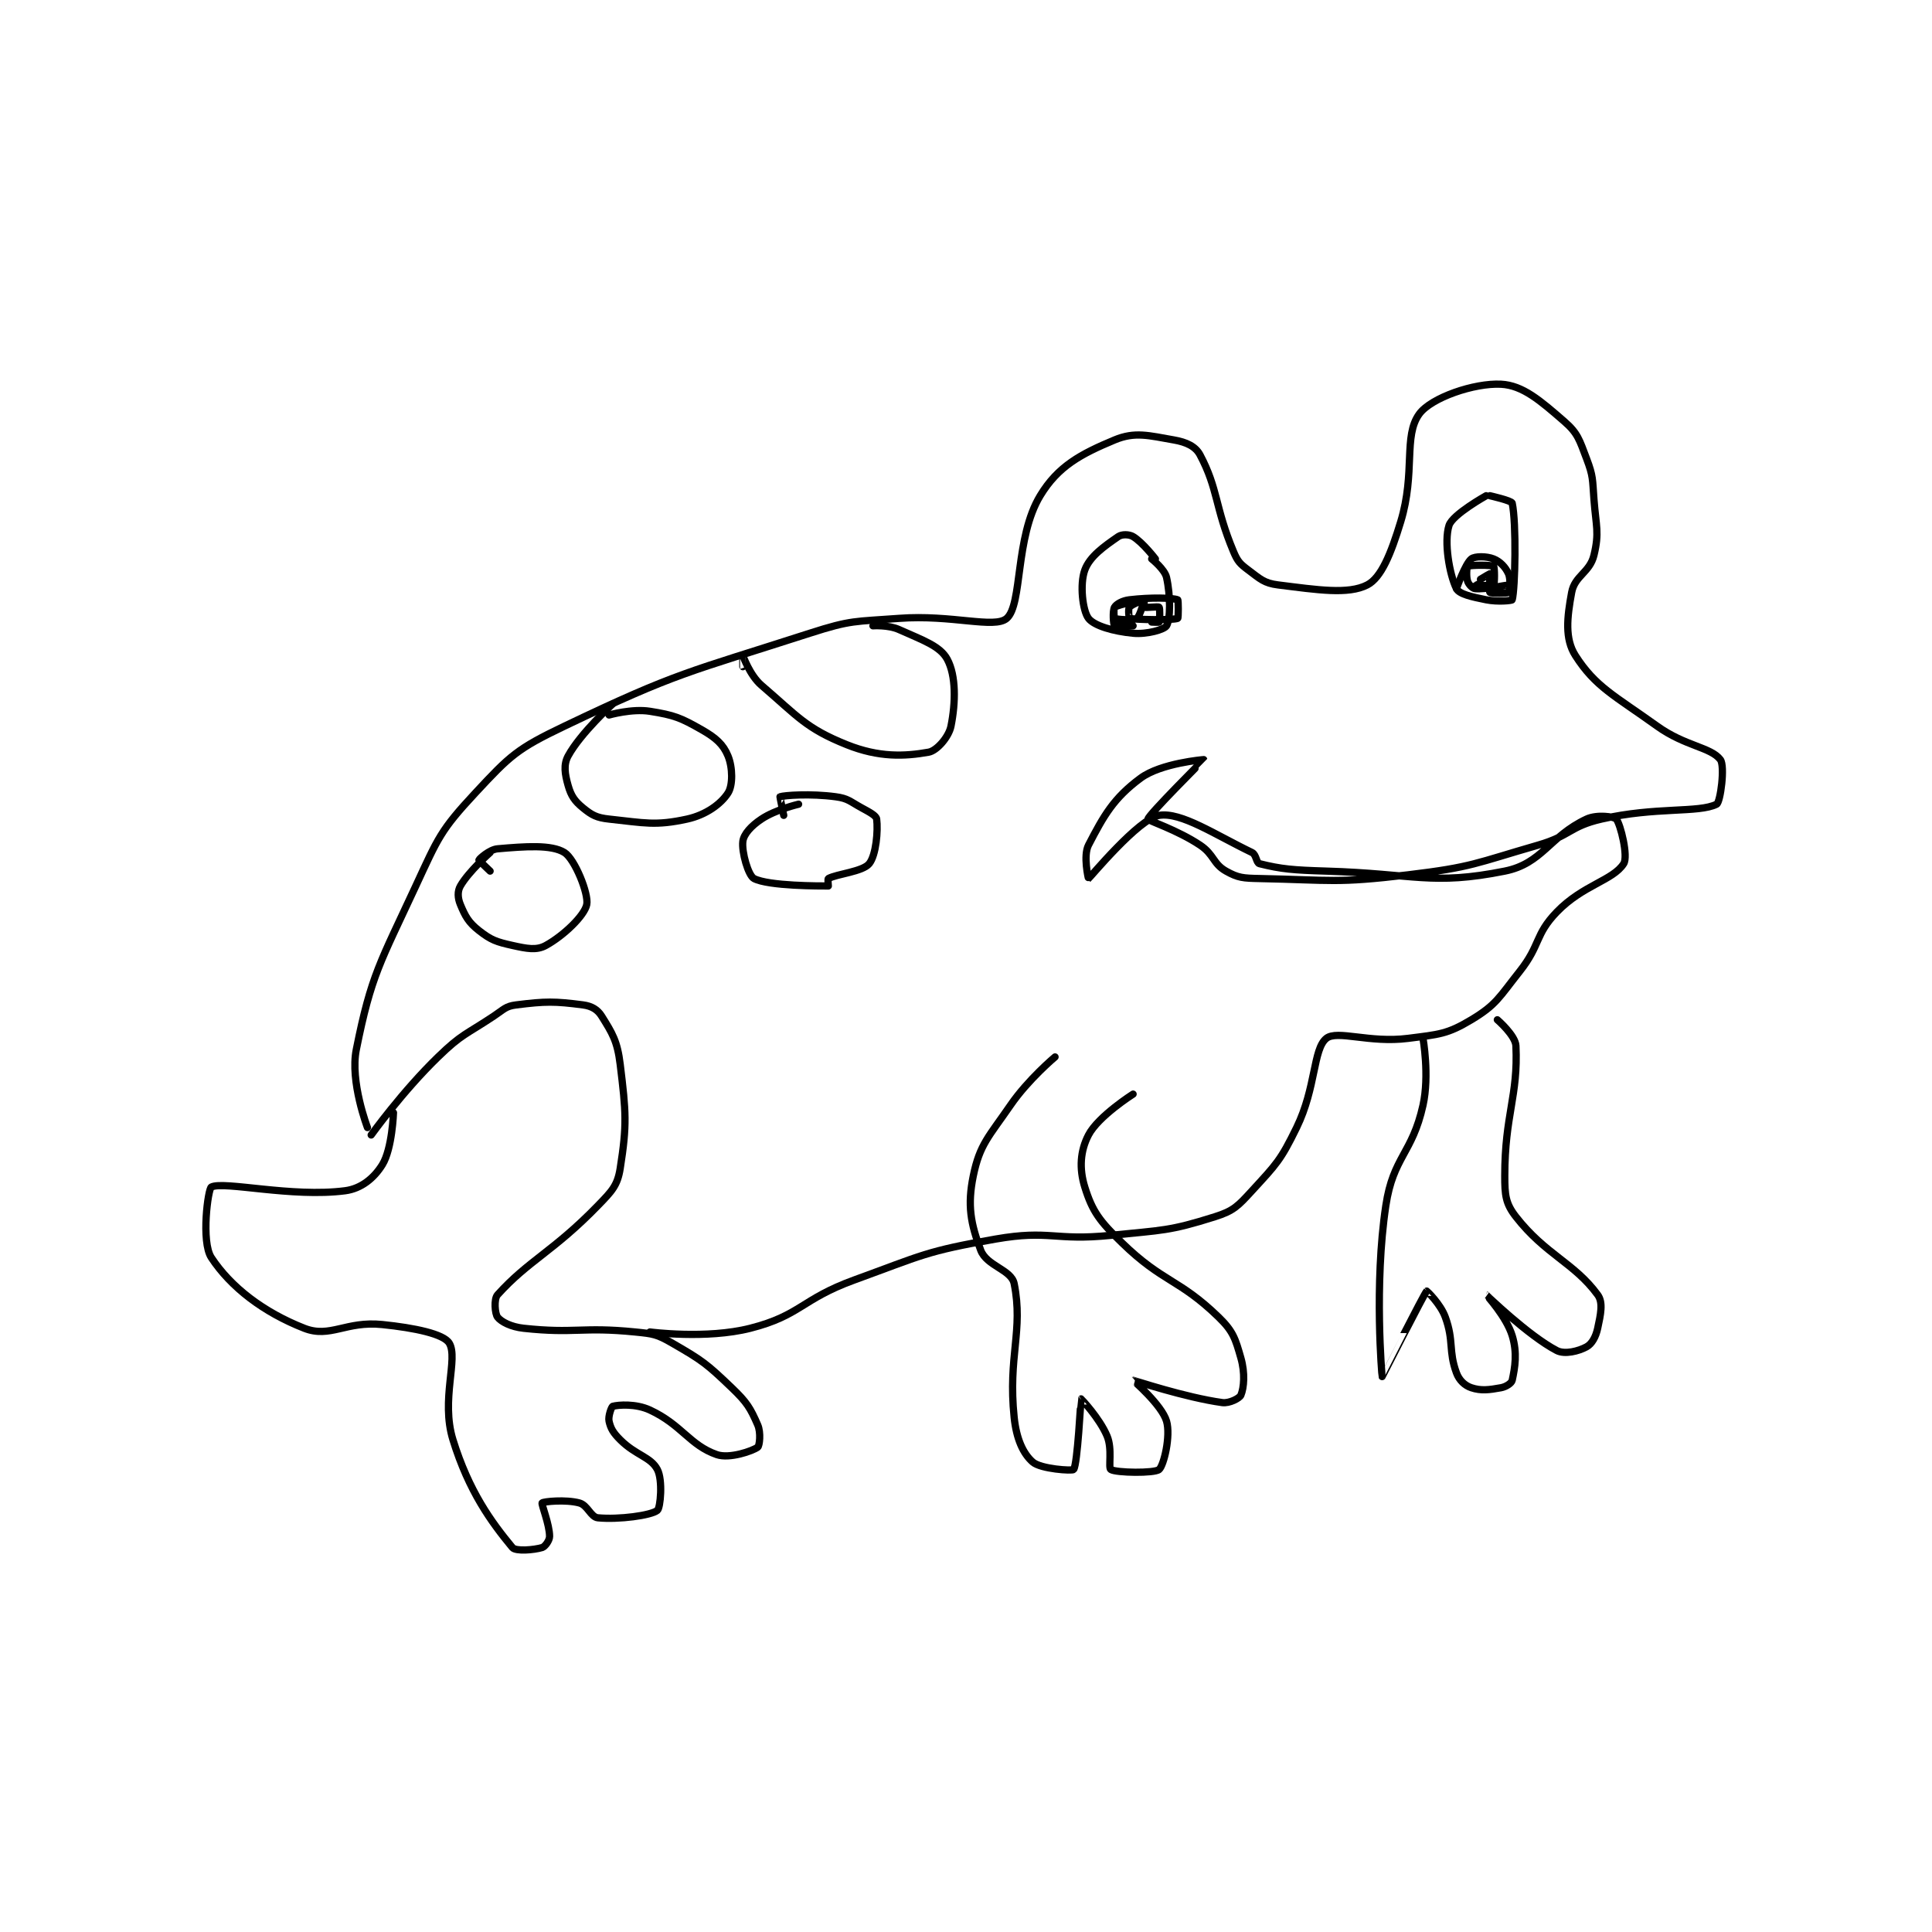<?xml version="1.0" encoding="utf-8"?>
<!DOCTYPE svg PUBLIC "-//W3C//DTD SVG 1.1//EN" "http://www.w3.org/Graphics/SVG/1.1/DTD/svg11.dtd">
<svg viewBox="0 0 800 800" preserveAspectRatio="xMinYMin meet" xmlns="http://www.w3.org/2000/svg" version="1.1">
<g fill="none" stroke="black" stroke-linecap="round" stroke-linejoin="round" stroke-width="1.949">
<g transform="translate(87.52,159.098) scale(1.539) translate(-84.361,-117.556)">
<path id="0" d="M126.361 317.556 C126.361 317.556 121.624 305.24 123.361 296.556 C127.38 276.462 129.784 273.205 139.361 252.556 C145.399 239.536 146.037 237.579 155.361 227.556 C164.789 217.421 166.607 215.649 179.361 209.556 C209.855 194.986 212.462 195.156 245.361 184.556 C256.596 180.935 257.443 181.455 269.361 180.556 C283.584 179.482 295.064 183.419 298.361 180.556 C302.642 176.838 300.552 158.825 307.361 147.556 C312.159 139.615 318.303 136.33 327.361 132.556 C332.882 130.255 336.585 131.377 343.361 132.556 C346.62 133.122 349.128 134.243 350.361 136.556 C355.273 145.765 354.354 150.615 359.361 162.556 C360.484 165.233 361.104 165.863 363.361 167.556 C366.565 169.958 367.607 171.086 371.361 171.556 C381.962 172.881 390.253 174.187 395.361 171.556 C399.141 169.608 401.747 163.146 404.361 154.556 C408.404 141.272 405.009 131.519 409.361 125.556 C412.567 121.162 424.15 117.186 431.361 117.556 C437.21 117.856 441.909 121.945 448.361 127.556 C452.051 130.764 452.447 132.531 454.361 137.556 C456.194 142.366 455.942 143.101 456.361 148.556 C456.925 155.892 457.829 157.439 456.361 163.556 C455.241 168.221 451.19 169.079 450.361 173.556 C449.107 180.33 448.481 186.047 451.361 190.556 C456.759 199.005 461.898 201.325 473.361 209.556 C480.907 214.973 487.795 215.187 490.361 218.556 C491.675 220.28 490.386 230.043 489.361 230.556 C484.53 232.971 473.009 231.199 458.361 234.556 C449.823 236.512 450.02 239.058 441.361 241.556 C424.376 246.455 423.735 247.471 406.361 249.556 C386.977 251.882 385.757 250.951 366.361 250.556 C361.975 250.466 360.629 250.394 357.361 248.556 C353.831 246.57 354.195 244.112 350.361 241.556 C344.227 237.466 336.343 234.963 336.361 234.556 C336.407 233.495 351.367 218.586 351.361 218.556 C351.36 218.551 339.841 219.489 334.361 223.556 C327.122 228.926 324.492 233.588 320.361 241.556 C318.889 244.394 320.316 250.574 320.361 250.556 C320.67 250.426 333.841 234.434 339.361 233.556 C345.314 232.608 354.295 238.709 364.361 243.556 C365.524 244.115 365.488 246.337 366.361 246.556 C372.238 248.025 375.394 248.284 384.361 248.556 C408.193 249.278 412.751 252.478 432.361 248.556 C442.493 246.529 444.406 239.201 454.361 234.556 C457.152 233.253 461.805 233.889 462.361 234.556 C463.5 235.923 465.63 244.573 464.361 246.556 C461.458 251.091 453.401 252.264 446.361 259.556 C440.416 265.713 442.038 268.397 436.361 275.556 C430.831 282.528 430.103 284.51 423.361 288.556 C416.879 292.445 414.69 292.488 406.361 293.556 C395.974 294.887 387.266 291.231 384.361 293.556 C380.769 296.429 381.627 306.761 376.361 317.556 C372.048 326.397 370.929 327.391 364.361 334.556 C360.569 338.692 359.41 339.961 354.361 341.556 C342.131 345.418 340.323 345.136 326.361 346.556 C311.129 348.104 310.026 345.005 295.361 347.556 C276.586 350.821 275.693 351.889 257.361 358.556 C243.077 363.75 242.938 368.099 229.361 371.556 C217.542 374.564 202.361 372.556 202.361 372.556 "/>
<path id="1" d="M127.361 319.556 C127.361 319.556 135.732 307.892 145.361 298.556 C151.803 292.309 152.74 292.636 160.361 287.556 C163.091 285.736 163.545 284.908 166.361 284.556 C174.312 283.562 176.728 283.56 184.361 284.556 C186.647 284.854 188.261 285.795 189.361 287.556 C192.257 292.19 193.597 294.29 194.361 300.556 C195.933 313.446 196.221 316.773 194.361 328.556 C193.634 333.162 192.136 334.666 188.361 338.556 C176.383 350.897 169.677 353.315 161.361 362.556 C160.328 363.703 160.655 367.648 161.361 368.556 C162.355 369.834 164.984 371.19 168.361 371.556 C182.243 373.056 183.95 371.114 198.361 372.556 C203.293 373.049 204.226 373.17 208.361 375.556 C216.441 380.217 217.538 381.03 224.361 387.556 C228.474 391.49 229.377 393.02 231.361 397.556 C232.273 399.639 231.857 403.195 231.361 403.556 C229.946 404.585 223.766 406.73 220.361 405.556 C213.05 403.034 210.957 397.546 202.361 393.556 C198.545 391.784 193.844 392.151 192.361 392.556 C192.042 392.642 191.07 395.244 191.361 396.556 C191.798 398.523 192.484 399.679 194.361 401.556 C198.584 405.778 202.558 406.129 204.361 409.556 C205.857 412.398 205.211 419.865 204.361 420.556 C202.684 421.918 194.003 423.093 188.361 422.556 C186.441 422.373 185.607 419.154 183.361 418.556 C179.66 417.569 173.699 418.175 173.361 418.556 C173.086 418.865 175.361 424.335 175.361 427.556 C175.361 428.629 174.165 430.314 173.361 430.556 C171.144 431.221 166.255 431.636 165.361 430.556 C159.657 423.663 153.653 415.442 149.361 401.556 C146.035 390.793 150.883 379.671 148.361 375.556 C146.842 373.077 139.066 371.448 130.361 370.556 C120.535 369.548 116.332 374.283 109.361 371.556 C98.39 367.262 89.603 360.523 84.361 352.556 C81.552 348.285 83.463 334.005 84.361 333.556 C87.717 331.878 106.029 336.425 120.361 334.556 C124.721 333.987 128.147 331.133 130.361 327.556 C133.023 323.255 133.361 313.556 133.361 313.556 "/>
<path id="2" d="M311.361 298.556 C311.361 298.556 304.155 304.583 299.361 311.556 C293.524 320.046 291.104 322.06 289.361 330.556 C287.74 338.461 288.653 343.417 291.361 350.556 C292.98 354.825 299.604 355.773 300.361 359.556 C302.883 372.165 298.646 379.092 300.361 395.556 C300.958 401.281 302.747 405.268 305.361 407.556 C307.512 409.437 316.03 409.988 316.361 409.556 C317.421 408.17 318.282 390.635 318.361 390.556 C318.372 390.544 323.321 395.709 325.361 400.556 C326.846 404.082 325.621 409.08 326.361 409.556 C327.779 410.467 338.13 410.623 339.361 409.556 C340.618 408.466 342.523 400.538 341.361 396.556 C340.086 392.185 332.338 385.563 332.361 385.556 C332.458 385.523 346.376 390.178 356.361 391.556 C358.261 391.818 361.02 390.373 361.361 389.556 C362.196 387.552 362.526 383.631 361.361 379.556 C359.881 374.374 359.299 372.37 355.361 368.556 C344.633 358.163 340.431 359.318 329.361 348.556 C323.373 342.734 321.415 340.172 319.361 333.556 C317.808 328.552 318.147 323.814 320.361 319.556 C322.99 314.499 332.361 308.556 332.361 308.556 "/>
<path id="3" d="M410.361 293.556 C410.361 293.556 412.15 303.505 410.361 311.556 C407.457 324.626 402.347 325.374 400.361 338.556 C397.145 359.896 399.337 384.506 399.361 384.556 C399.37 384.574 410.693 362.185 411.361 361.556 C411.393 361.526 415.067 364.997 416.361 368.556 C418.723 375.049 417.169 377.606 419.361 383.556 C420.106 385.578 421.613 386.973 423.361 387.556 C425.984 388.43 428.112 388.146 431.361 387.556 C432.727 387.307 434.197 386.319 434.361 385.556 C435.104 382.089 435.781 378.222 434.361 373.556 C432.807 368.45 427.357 362.554 427.361 362.556 C427.37 362.558 438.72 373.593 446.361 377.556 C448.496 378.663 452.209 377.729 454.361 376.556 C455.804 375.769 456.863 373.882 457.361 371.556 C458.156 367.844 458.894 364.646 457.361 362.556 C451.036 353.93 443.342 351.772 435.361 341.556 C432.572 337.986 432.361 335.724 432.361 330.556 C432.361 314.111 436.003 309.039 435.361 295.556 C435.228 292.756 430.361 288.556 430.361 288.556 "/>
<path id="4" d="M338.361 164.556 C338.361 164.556 334.933 160.098 332.361 158.556 C331.29 157.913 329.346 157.874 328.361 158.556 C324.611 161.152 320.704 163.863 319.361 167.556 C317.979 171.357 318.762 178.464 320.361 180.556 C321.892 182.558 327.069 184.052 332.361 184.556 C336.126 184.914 340.757 183.563 341.361 182.556 C342.423 180.786 342.452 174.467 341.361 169.556 C340.867 167.331 337.361 164.556 337.361 164.556 "/>
<path id="5" d="M427.361 147.556 C427.361 147.556 418.311 152.586 417.361 155.556 C415.973 159.893 417.448 168.729 419.361 172.556 C420.105 174.044 423.486 174.78 427.361 175.556 C430.516 176.186 434.302 175.775 434.361 175.556 C435.177 172.525 435.515 154.939 434.361 149.556 C434.215 148.875 428.361 147.556 428.361 147.556 "/>
<path id="6" d="M419.361 172.556 C419.361 172.556 421.701 165.884 423.361 164.556 C424.319 163.789 427.477 163.802 429.361 164.556 C431.12 165.259 432.58 166.798 433.361 168.556 C434.037 170.077 433.674 173.243 433.361 173.556 C433.049 173.868 428.674 173.868 428.361 173.556 C428.049 173.243 428.412 168.576 428.361 168.556 C428.265 168.517 423.36 171.553 423.361 171.556 C423.363 171.56 428.918 171.924 429.361 171.556 C429.668 171.299 429.657 166.767 429.361 166.556 C428.782 166.142 423.021 166.179 422.361 166.556 C422.146 166.679 421.924 169.244 422.361 170.556 C422.652 171.43 423.647 172.491 424.361 172.556 C427.277 172.821 433.133 171.527 433.361 171.556 C433.38 171.558 432.361 173.556 432.361 173.556 "/>
<path id="7" d="M332.361 182.556 C332.361 182.556 327.674 182.868 327.361 182.556 C327.049 182.243 326.797 178.542 327.361 177.556 C327.844 176.71 329.487 175.776 331.361 175.556 C337.113 174.879 342.945 175.011 344.361 175.556 C344.57 175.636 344.57 180.475 344.361 180.556 C342.945 181.1 332.904 180.912 331.361 180.556 C331.279 180.537 330.978 178.035 331.361 177.556 C332.025 176.725 335.359 175.552 335.361 175.556 C335.375 175.576 334.228 180.014 333.361 180.556 C332.347 181.19 327.961 180.856 327.361 180.556 C327.211 180.481 327.101 177.718 327.361 177.556 C328.645 176.753 334.787 175.556 335.361 175.556 C335.361 175.556 335.261 177.506 335.361 177.556 C335.761 177.756 339.111 177.306 339.361 177.556 C339.611 177.806 339.561 181.156 339.361 181.556 C339.311 181.656 337.361 181.556 337.361 181.556 "/>
<path id="8" d="M262.361 182.556 C262.361 182.556 266.514 182.275 269.361 183.556 C275.704 186.41 280.431 187.97 282.361 191.556 C284.747 195.987 284.63 203.212 283.361 209.556 C282.777 212.478 279.552 216.164 277.361 216.556 C270.821 217.723 263.946 217.989 255.361 214.556 C244.292 210.128 242.107 206.909 232.361 198.556 C229.214 195.858 227.38 190.574 227.361 190.556 C227.357 190.551 227.361 193.556 227.361 193.556 "/>
<path id="9" d="M192.361 203.556 C192.361 203.556 183.702 211.43 180.361 217.556 C179.06 219.941 179.475 222.452 180.361 225.556 C181.153 228.326 182.108 229.713 184.361 231.556 C186.752 233.511 188.029 234.198 191.361 234.556 C200.92 235.58 203.846 236.418 212.361 234.556 C217.442 233.444 221.46 230.494 223.361 227.556 C224.708 225.474 224.644 220.67 223.361 217.556 C222.094 214.477 220.118 212.702 216.361 210.556 C210.604 207.266 208.924 206.606 202.361 205.556 C197.554 204.786 191.361 206.556 191.361 206.556 "/>
<path id="10" d="M159.361 243.556 C159.361 243.556 153.593 248.651 151.361 252.556 C150.539 253.994 150.631 255.804 151.361 257.556 C152.687 260.738 153.549 262.346 156.361 264.556 C159.614 267.111 161.047 267.597 165.361 268.556 C169.288 269.428 171.844 269.94 174.361 268.556 C179.13 265.933 184.764 260.539 185.361 257.556 C185.94 254.662 182.127 245.284 179.361 243.556 C175.869 241.373 168.784 241.91 161.361 242.556 C159.181 242.745 156.462 245.254 156.361 245.556 C156.318 245.685 159.361 248.556 159.361 248.556 "/>
<path id="11" d="M242.361 230.556 C242.361 230.556 236.234 231.974 232.361 234.556 C229.609 236.39 227.607 238.592 227.361 240.556 C227.005 243.409 228.821 249.752 230.361 250.556 C234.306 252.614 248.334 252.556 250.361 252.556 C250.361 252.556 250.172 250.659 250.361 250.556 C252.647 249.309 259.6 248.723 261.361 246.556 C263.216 244.273 263.771 237.629 263.361 234.556 C263.238 233.63 261.472 232.707 259.361 231.556 C256.127 229.791 255.71 229.012 252.361 228.556 C245.581 227.631 238.436 228.172 237.361 228.556 C237.305 228.576 238.361 233.556 238.361 233.556 "/>
</g>
</g>
</svg>
